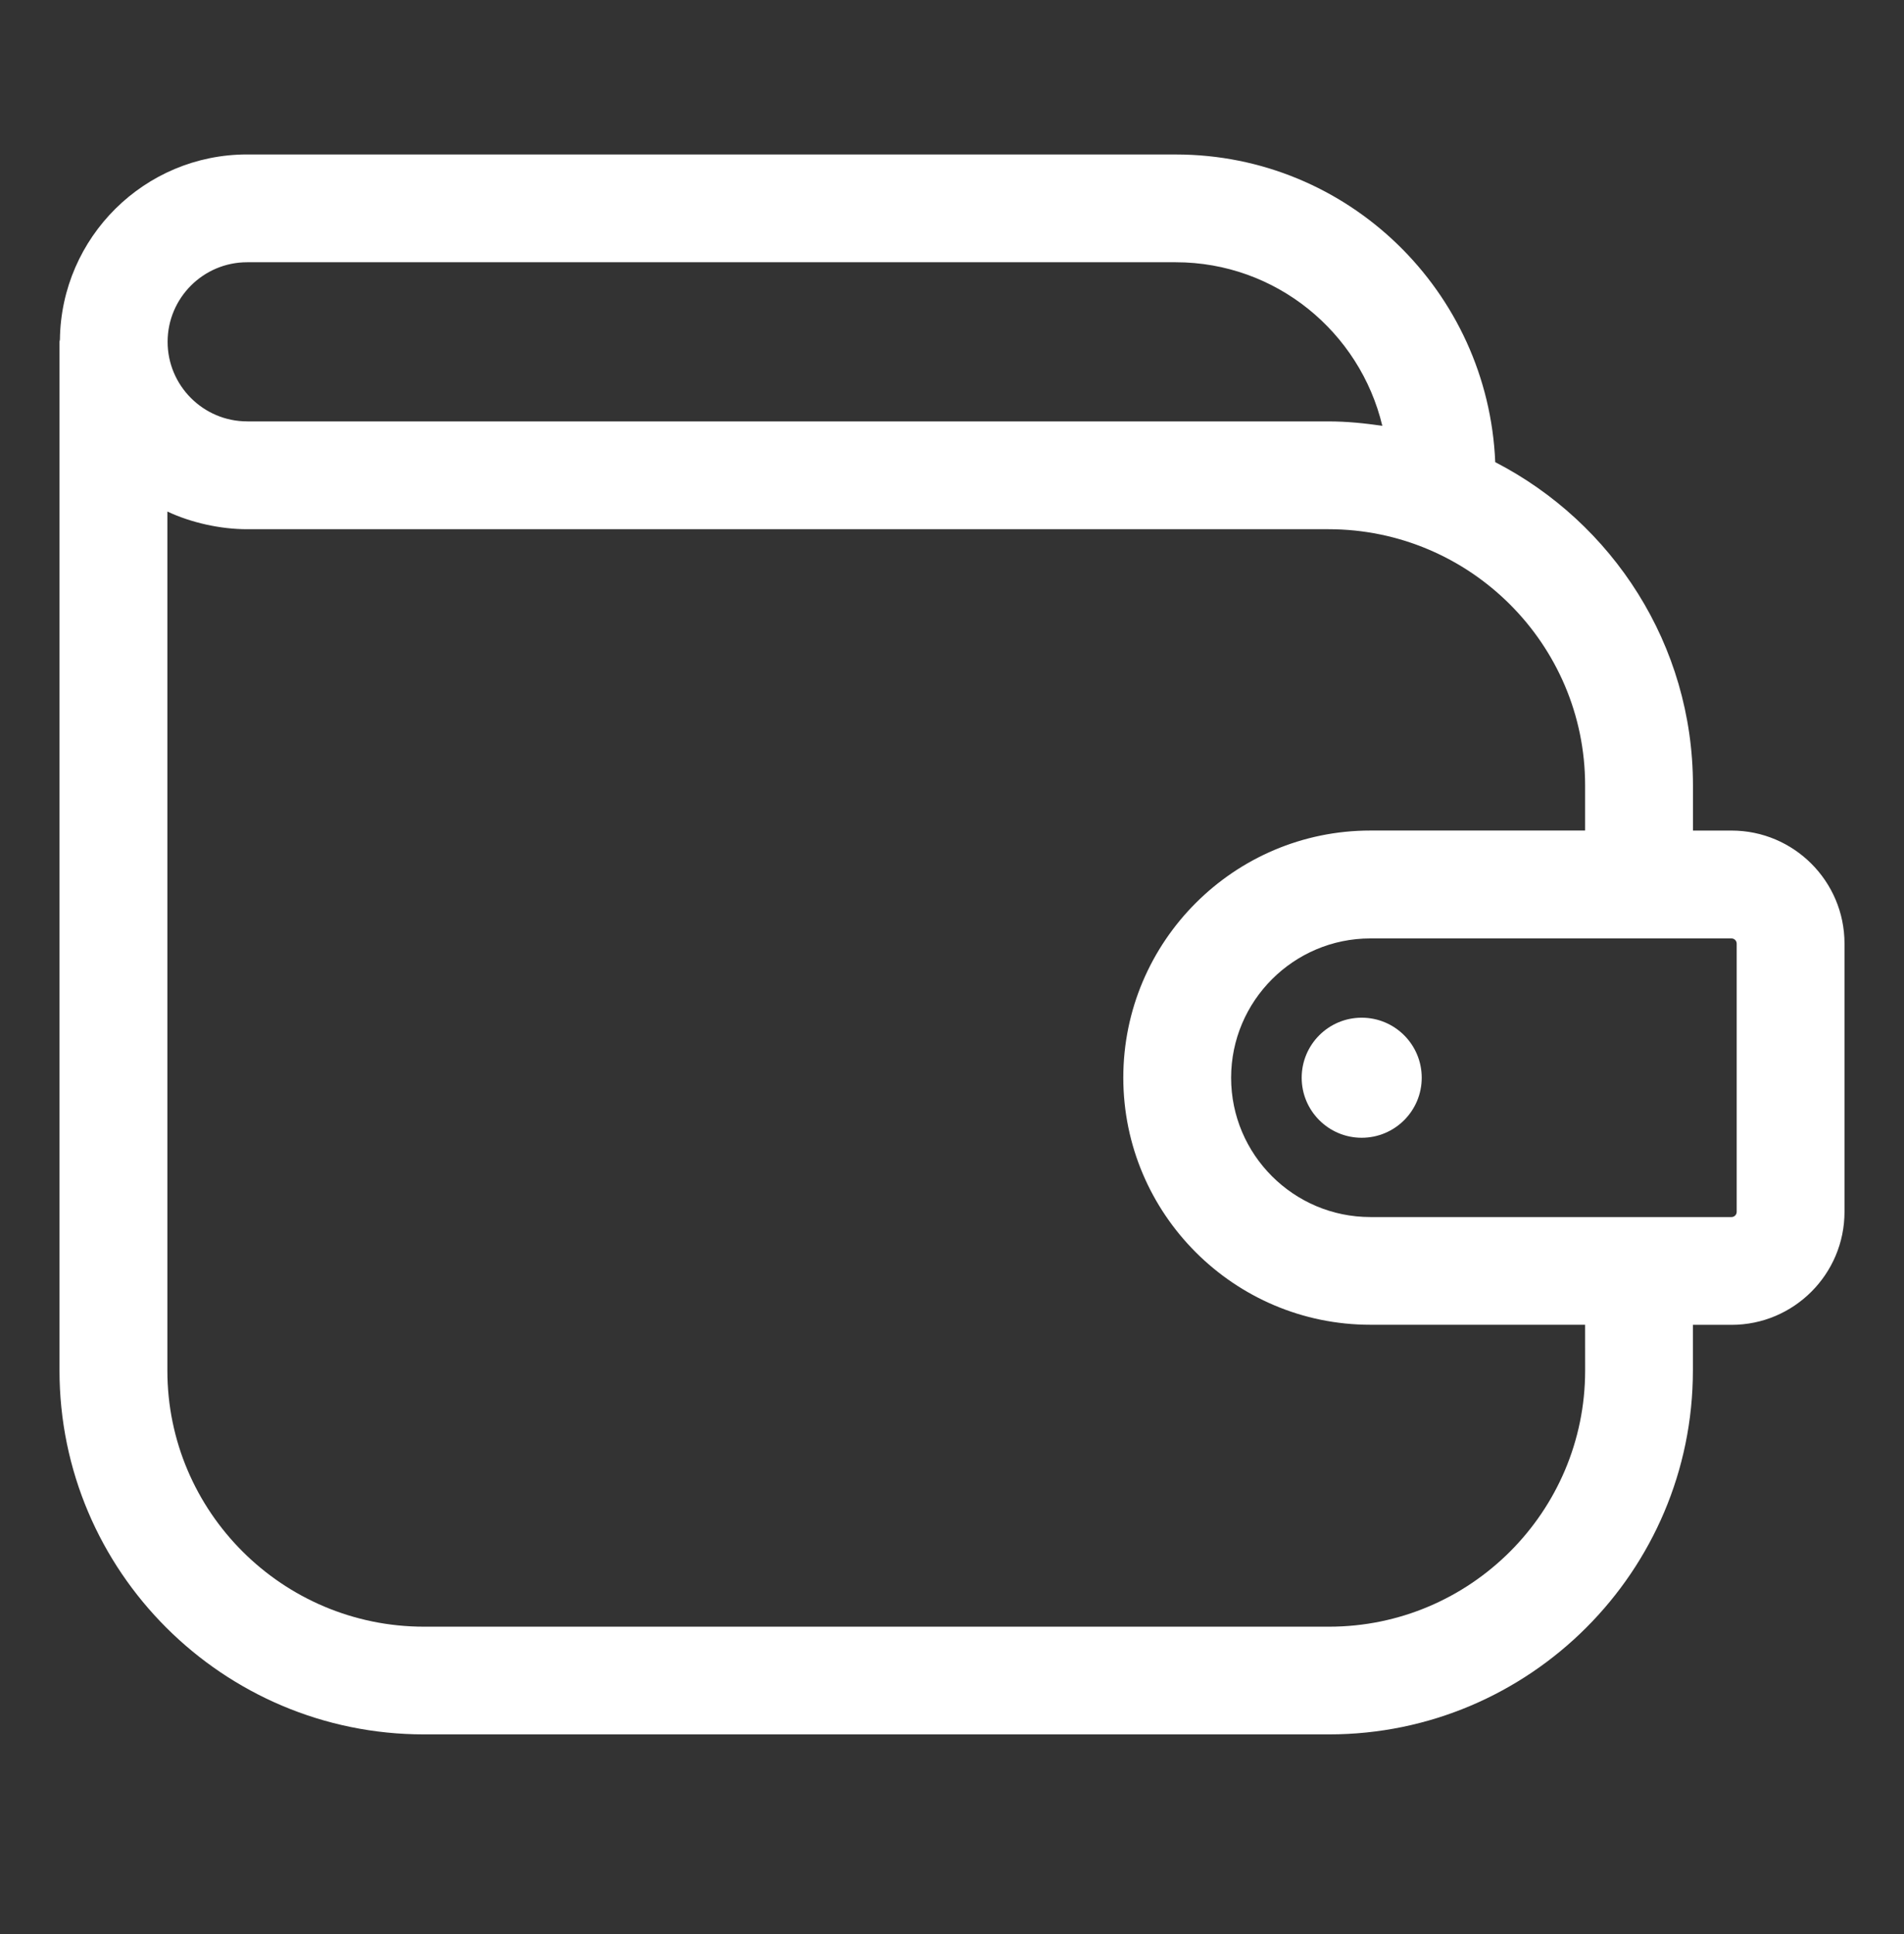 <svg width="64" height="65" viewBox="0 0 64 65" fill="none" xmlns="http://www.w3.org/2000/svg">
<rect x="0" y="0" width="64" height="65" fill="#333333" stroke="none"/>
<path d="M58.203 27.914H56.906V26.394C56.906 21.667 54.202 17.566 50.26 15.532C50.023 9.796 45.318 5.192 39.523 5.192L8.304 5.191C4.857 5.191 2.057 7.976 2.014 11.412C2.014 11.437 2 11.457 2 11.479V11.497V11.501V11.505V46.06C2 52.804 7.494 58.29 14.251 58.29H44.673C51.418 58.29 56.904 52.804 56.904 46.06V44.526H58.203C60.297 44.526 62 42.822 62 40.729V31.711C62 29.617 60.296 27.914 58.203 27.914ZM8.304 8.814H39.521C42.894 8.814 45.712 11.166 46.465 14.312C45.871 14.224 45.27 14.163 44.654 14.163H8.321C8.316 14.163 8.312 14.162 8.307 14.162C6.834 14.162 5.634 12.961 5.634 11.488C5.634 10.014 6.834 8.814 8.305 8.814L8.304 8.814ZM53.282 46.063C53.282 50.808 49.42 54.67 44.675 54.67H14.253C9.496 54.67 5.626 50.808 5.626 46.063V17.192C6.43 17.57 7.414 17.786 8.303 17.786H44.654C49.411 17.786 53.281 21.648 53.281 26.393V27.913H46.063C41.485 27.913 37.758 31.639 37.758 36.218C37.758 40.796 41.485 44.523 46.063 44.523H53.281L53.282 46.063ZM58.376 40.73C58.376 40.825 58.297 40.903 58.203 40.903H46.063C43.482 40.903 41.382 38.803 41.382 36.222C41.382 33.641 43.482 31.539 46.063 31.539H58.203C58.297 31.539 58.376 31.618 58.376 31.712V40.73Z" fill="white"/>
<path d="M45.771 34.203C44.656 34.203 43.754 35.107 43.754 36.221C43.754 37.334 44.658 38.238 45.771 38.238C46.887 38.238 47.789 37.334 47.789 36.221C47.789 35.107 46.887 34.203 45.771 34.203Z" fill="white"/>
</svg>

